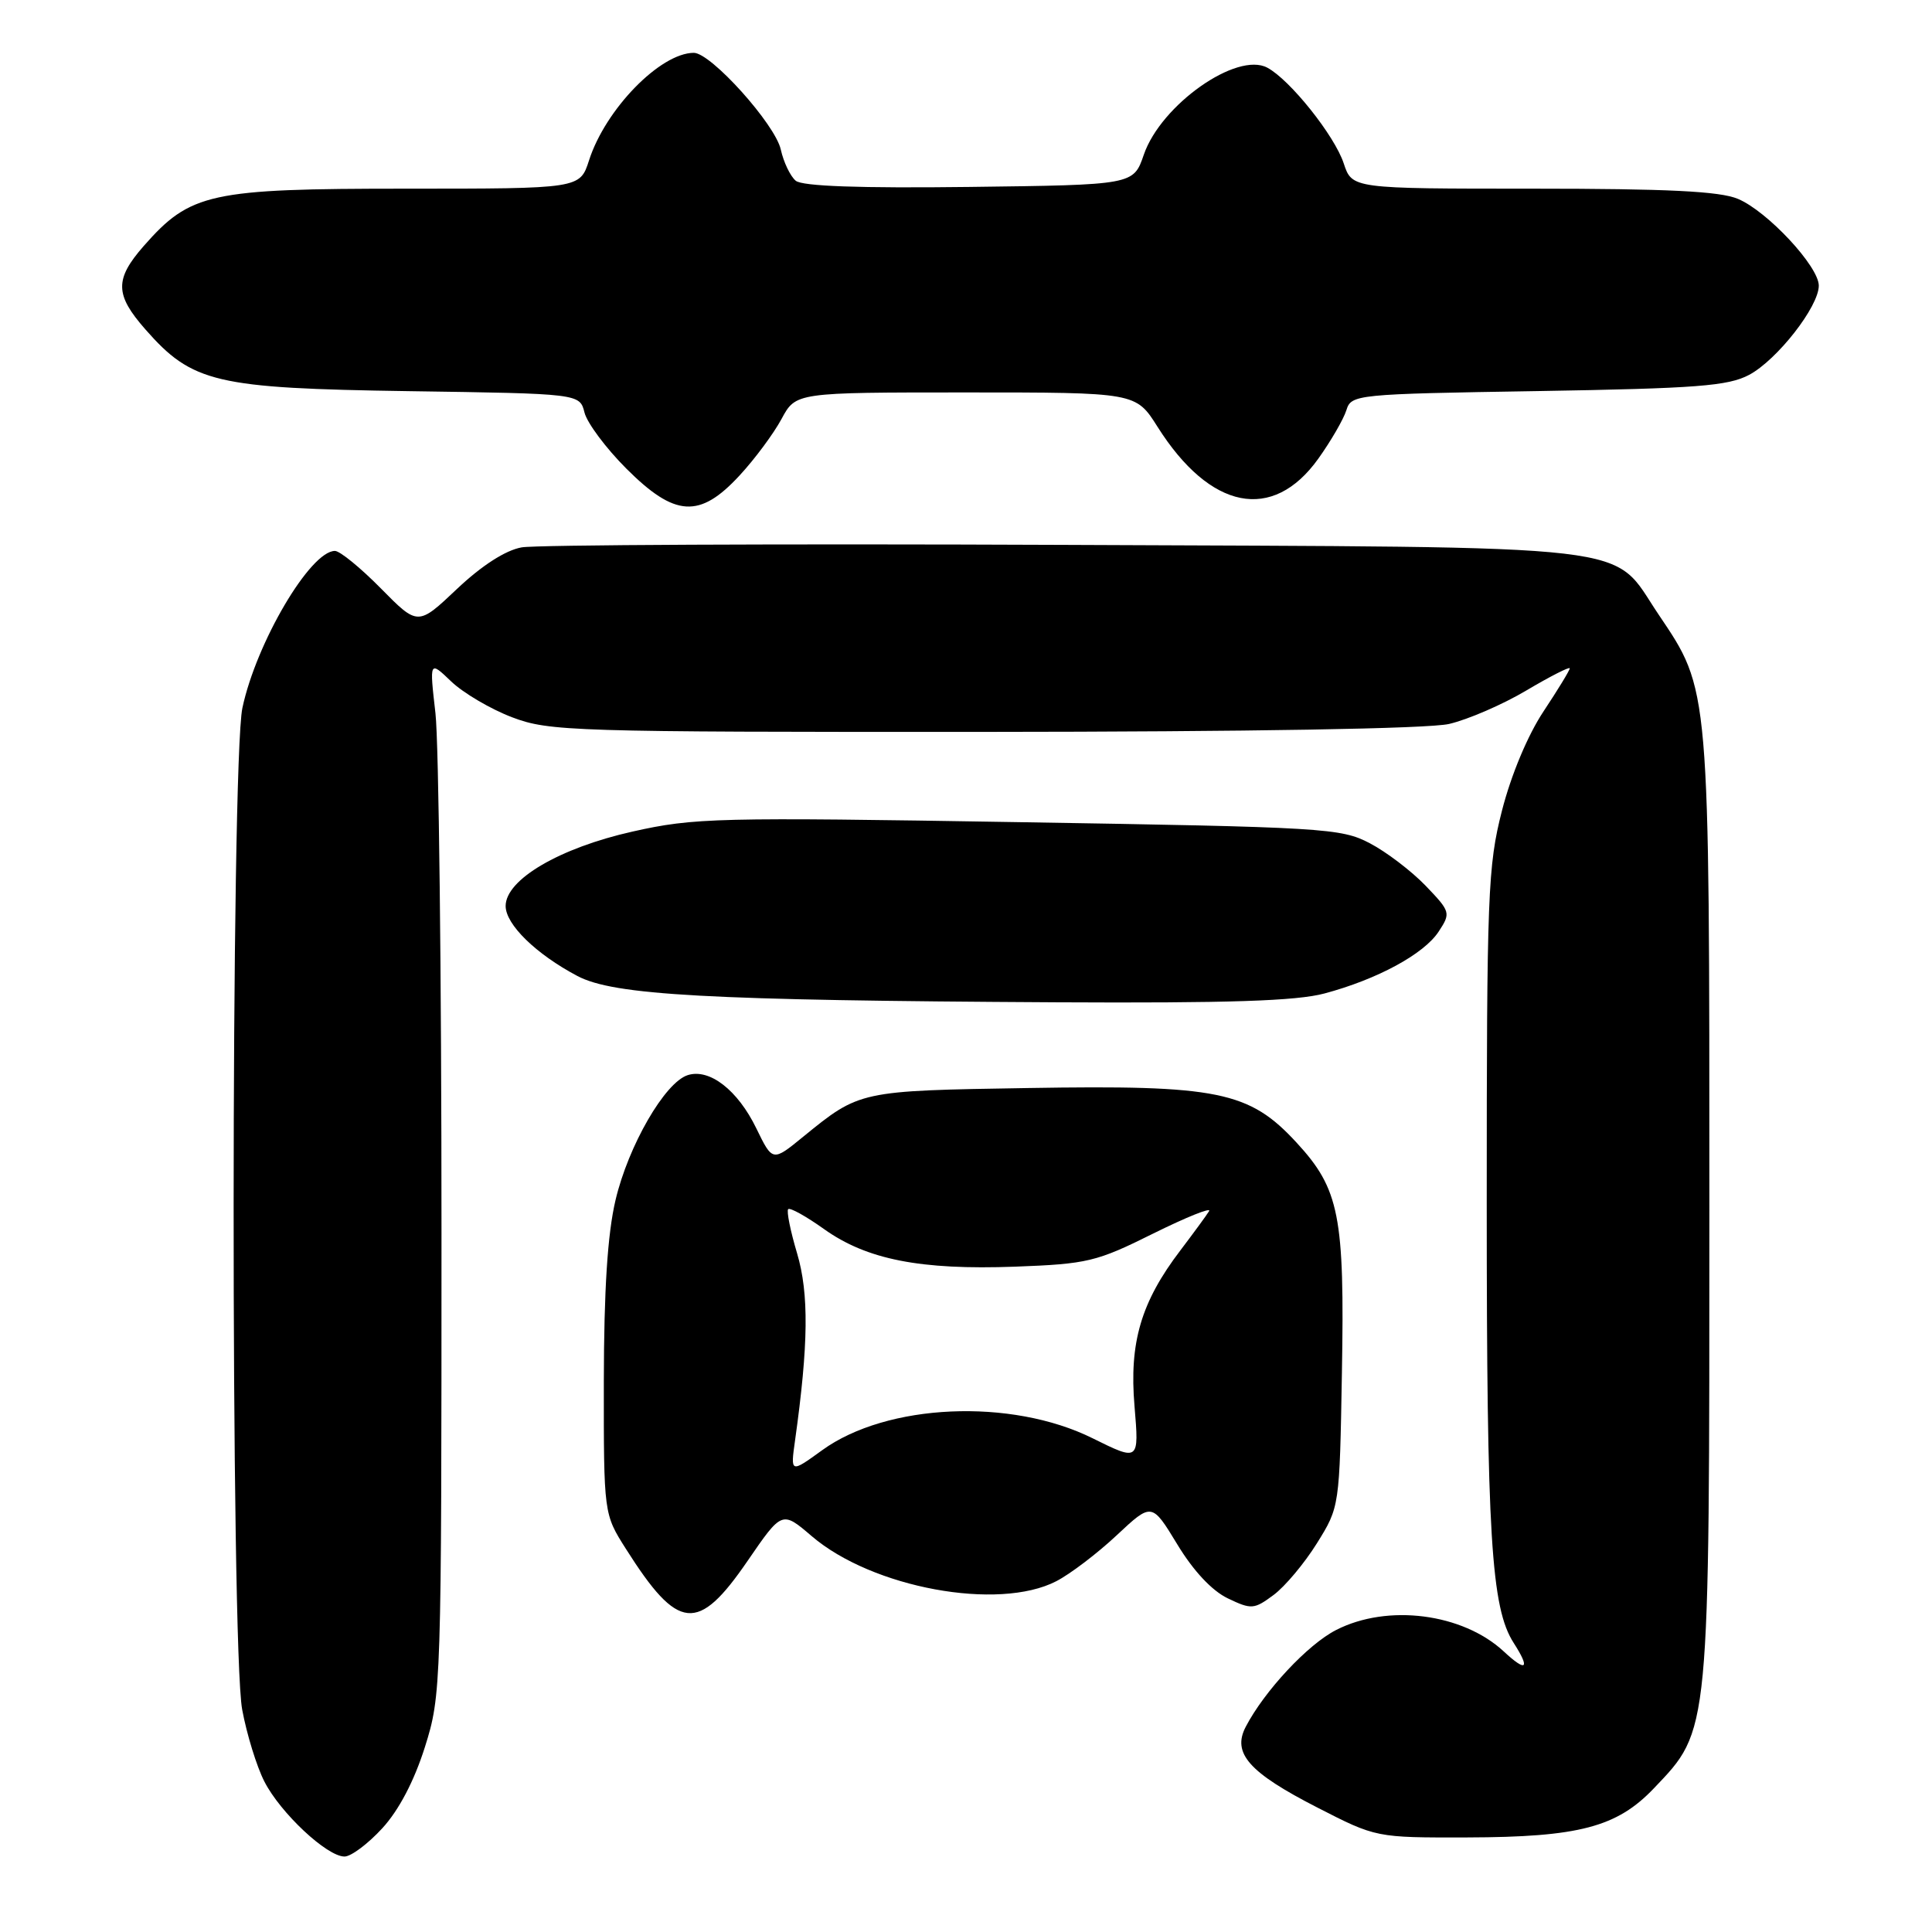 <?xml version="1.0" encoding="UTF-8" standalone="no"?>
<!DOCTYPE svg PUBLIC "-//W3C//DTD SVG 1.1//EN" "http://www.w3.org/Graphics/SVG/1.1/DTD/svg11.dtd" >
<svg xmlns="http://www.w3.org/2000/svg" xmlns:xlink="http://www.w3.org/1999/xlink" version="1.1" viewBox="0 0 256 256">
 <g >
 <path fill="currentColor"
d=" M 50.66 242.25 C 52.86 239.85 54.88 235.99 56.30 231.50 C 58.47 224.60 58.50 223.61 58.50 163.00 C 58.50 129.18 58.14 98.36 57.70 94.51 C 56.90 87.53 56.90 87.53 59.79 90.30 C 61.38 91.82 65.01 93.96 67.85 95.04 C 72.77 96.91 75.76 97.00 130.26 96.98 C 165.63 96.96 189.22 96.56 192.00 95.93 C 194.47 95.36 199.09 93.37 202.25 91.49 C 205.41 89.62 208.00 88.30 208.00 88.56 C 208.00 88.82 206.43 91.39 204.52 94.27 C 202.44 97.40 200.23 102.68 199.02 107.41 C 197.14 114.76 197.00 118.43 197.00 159.48 C 197.00 203.56 197.58 213.06 200.58 217.71 C 202.80 221.17 202.26 221.62 199.25 218.82 C 193.80 213.77 183.87 212.49 177.05 215.98 C 173.29 217.89 167.53 224.07 165.06 228.82 C 163.24 232.32 165.50 234.87 174.54 239.50 C 182.34 243.50 182.34 243.50 194.42 243.47 C 209.22 243.43 214.25 242.10 219.15 236.96 C 226.60 229.13 226.50 230.20 226.50 160.00 C 226.50 90.57 226.58 91.55 219.76 81.41 C 213.33 71.88 219.02 72.54 141.00 72.20 C 103.33 72.04 70.98 72.19 69.12 72.53 C 66.98 72.91 63.83 74.94 60.55 78.04 C 55.37 82.94 55.37 82.94 50.47 77.97 C 47.78 75.24 45.04 73.00 44.38 73.00 C 41.12 73.00 33.96 85.15 32.12 93.80 C 30.59 101.02 30.56 218.27 32.09 226.53 C 32.69 229.78 34.01 234.07 35.03 236.06 C 37.16 240.23 43.32 246.00 45.65 246.00 C 46.52 246.00 48.77 244.31 50.66 242.25 Z  M 99.05 206.84 C 103.62 200.18 103.62 200.18 107.56 203.55 C 115.58 210.41 132.29 213.49 139.96 209.52 C 141.81 208.57 145.41 205.83 147.97 203.43 C 152.62 199.08 152.62 199.08 156.00 204.64 C 158.13 208.16 160.60 210.79 162.69 211.79 C 165.82 213.29 166.17 213.26 168.76 211.34 C 170.27 210.22 172.85 207.14 174.50 204.49 C 177.50 199.67 177.50 199.66 177.81 181.92 C 178.18 161.10 177.48 157.56 171.80 151.40 C 165.52 144.59 161.40 143.75 136.20 144.17 C 113.87 144.53 113.92 144.52 106.43 150.62 C 102.37 153.94 102.37 153.94 100.22 149.52 C 97.76 144.45 94.02 141.54 91.13 142.46 C 88.10 143.42 83.26 151.81 81.56 159.02 C 80.50 163.52 80.03 170.86 80.01 183.05 C 80.00 200.61 80.00 200.61 82.94 205.24 C 89.87 216.17 92.47 216.43 99.05 206.84 Z  M 175.50 131.64 C 182.50 129.77 188.68 126.42 190.63 123.44 C 192.25 120.97 192.21 120.81 188.90 117.36 C 187.03 115.42 183.70 112.88 181.50 111.73 C 177.69 109.73 175.48 109.60 135.00 108.94 C 95.02 108.28 91.98 108.35 83.80 110.19 C 74.14 112.36 67.00 116.55 67.00 120.05 C 67.00 122.50 71.02 126.42 76.50 129.32 C 81.34 131.88 93.72 132.56 140.00 132.81 C 162.73 132.93 171.77 132.64 175.50 131.64 Z  M 97.99 63.01 C 100.02 60.82 102.52 57.44 103.56 55.51 C 105.45 52.00 105.45 52.00 127.98 52.00 C 150.50 52.00 150.50 52.00 153.37 56.54 C 160.35 67.59 168.63 69.24 174.68 60.78 C 176.36 58.43 178.03 55.54 178.40 54.36 C 179.05 52.27 179.58 52.21 203.78 51.82 C 224.83 51.47 228.99 51.15 231.77 49.67 C 235.48 47.69 241.00 40.63 241.00 37.85 C 241.00 35.30 234.18 27.98 230.28 26.35 C 227.89 25.34 220.94 25.00 203.11 25.00 C 179.16 25.00 179.16 25.00 178.05 21.65 C 176.84 17.97 170.93 10.57 167.93 8.97 C 163.89 6.80 153.83 13.89 151.56 20.50 C 150.19 24.50 150.19 24.50 128.47 24.77 C 113.90 24.95 106.32 24.68 105.44 23.95 C 104.72 23.35 103.83 21.49 103.46 19.82 C 102.72 16.47 94.21 7.00 91.93 7.00 C 87.49 7.02 80.22 14.47 78.05 21.25 C 76.84 25.00 76.84 25.00 53.74 25.00 C 27.78 25.00 25.23 25.56 19.04 32.60 C 15.18 37.01 15.22 39.04 19.25 43.63 C 25.48 50.73 28.56 51.45 54.16 51.83 C 76.82 52.16 76.82 52.16 77.45 54.67 C 77.80 56.05 80.29 59.39 82.99 62.09 C 89.43 68.53 92.71 68.73 97.99 63.01 Z  M 105.35 190.85 C 107.13 178.15 107.20 171.40 105.62 166.08 C 104.73 163.10 104.20 160.46 104.44 160.22 C 104.68 159.98 106.82 161.17 109.19 162.86 C 114.85 166.90 121.96 168.30 134.50 167.84 C 144.08 167.48 145.28 167.20 152.79 163.46 C 157.21 161.27 160.55 159.93 160.21 160.48 C 159.87 161.04 158.15 163.38 156.40 165.69 C 151.19 172.53 149.61 177.89 150.33 186.34 C 150.94 193.63 150.94 193.63 144.78 190.58 C 133.98 185.22 117.51 185.95 108.94 192.16 C 104.74 195.20 104.74 195.20 105.35 190.85 Z "/>
</g>
</svg>